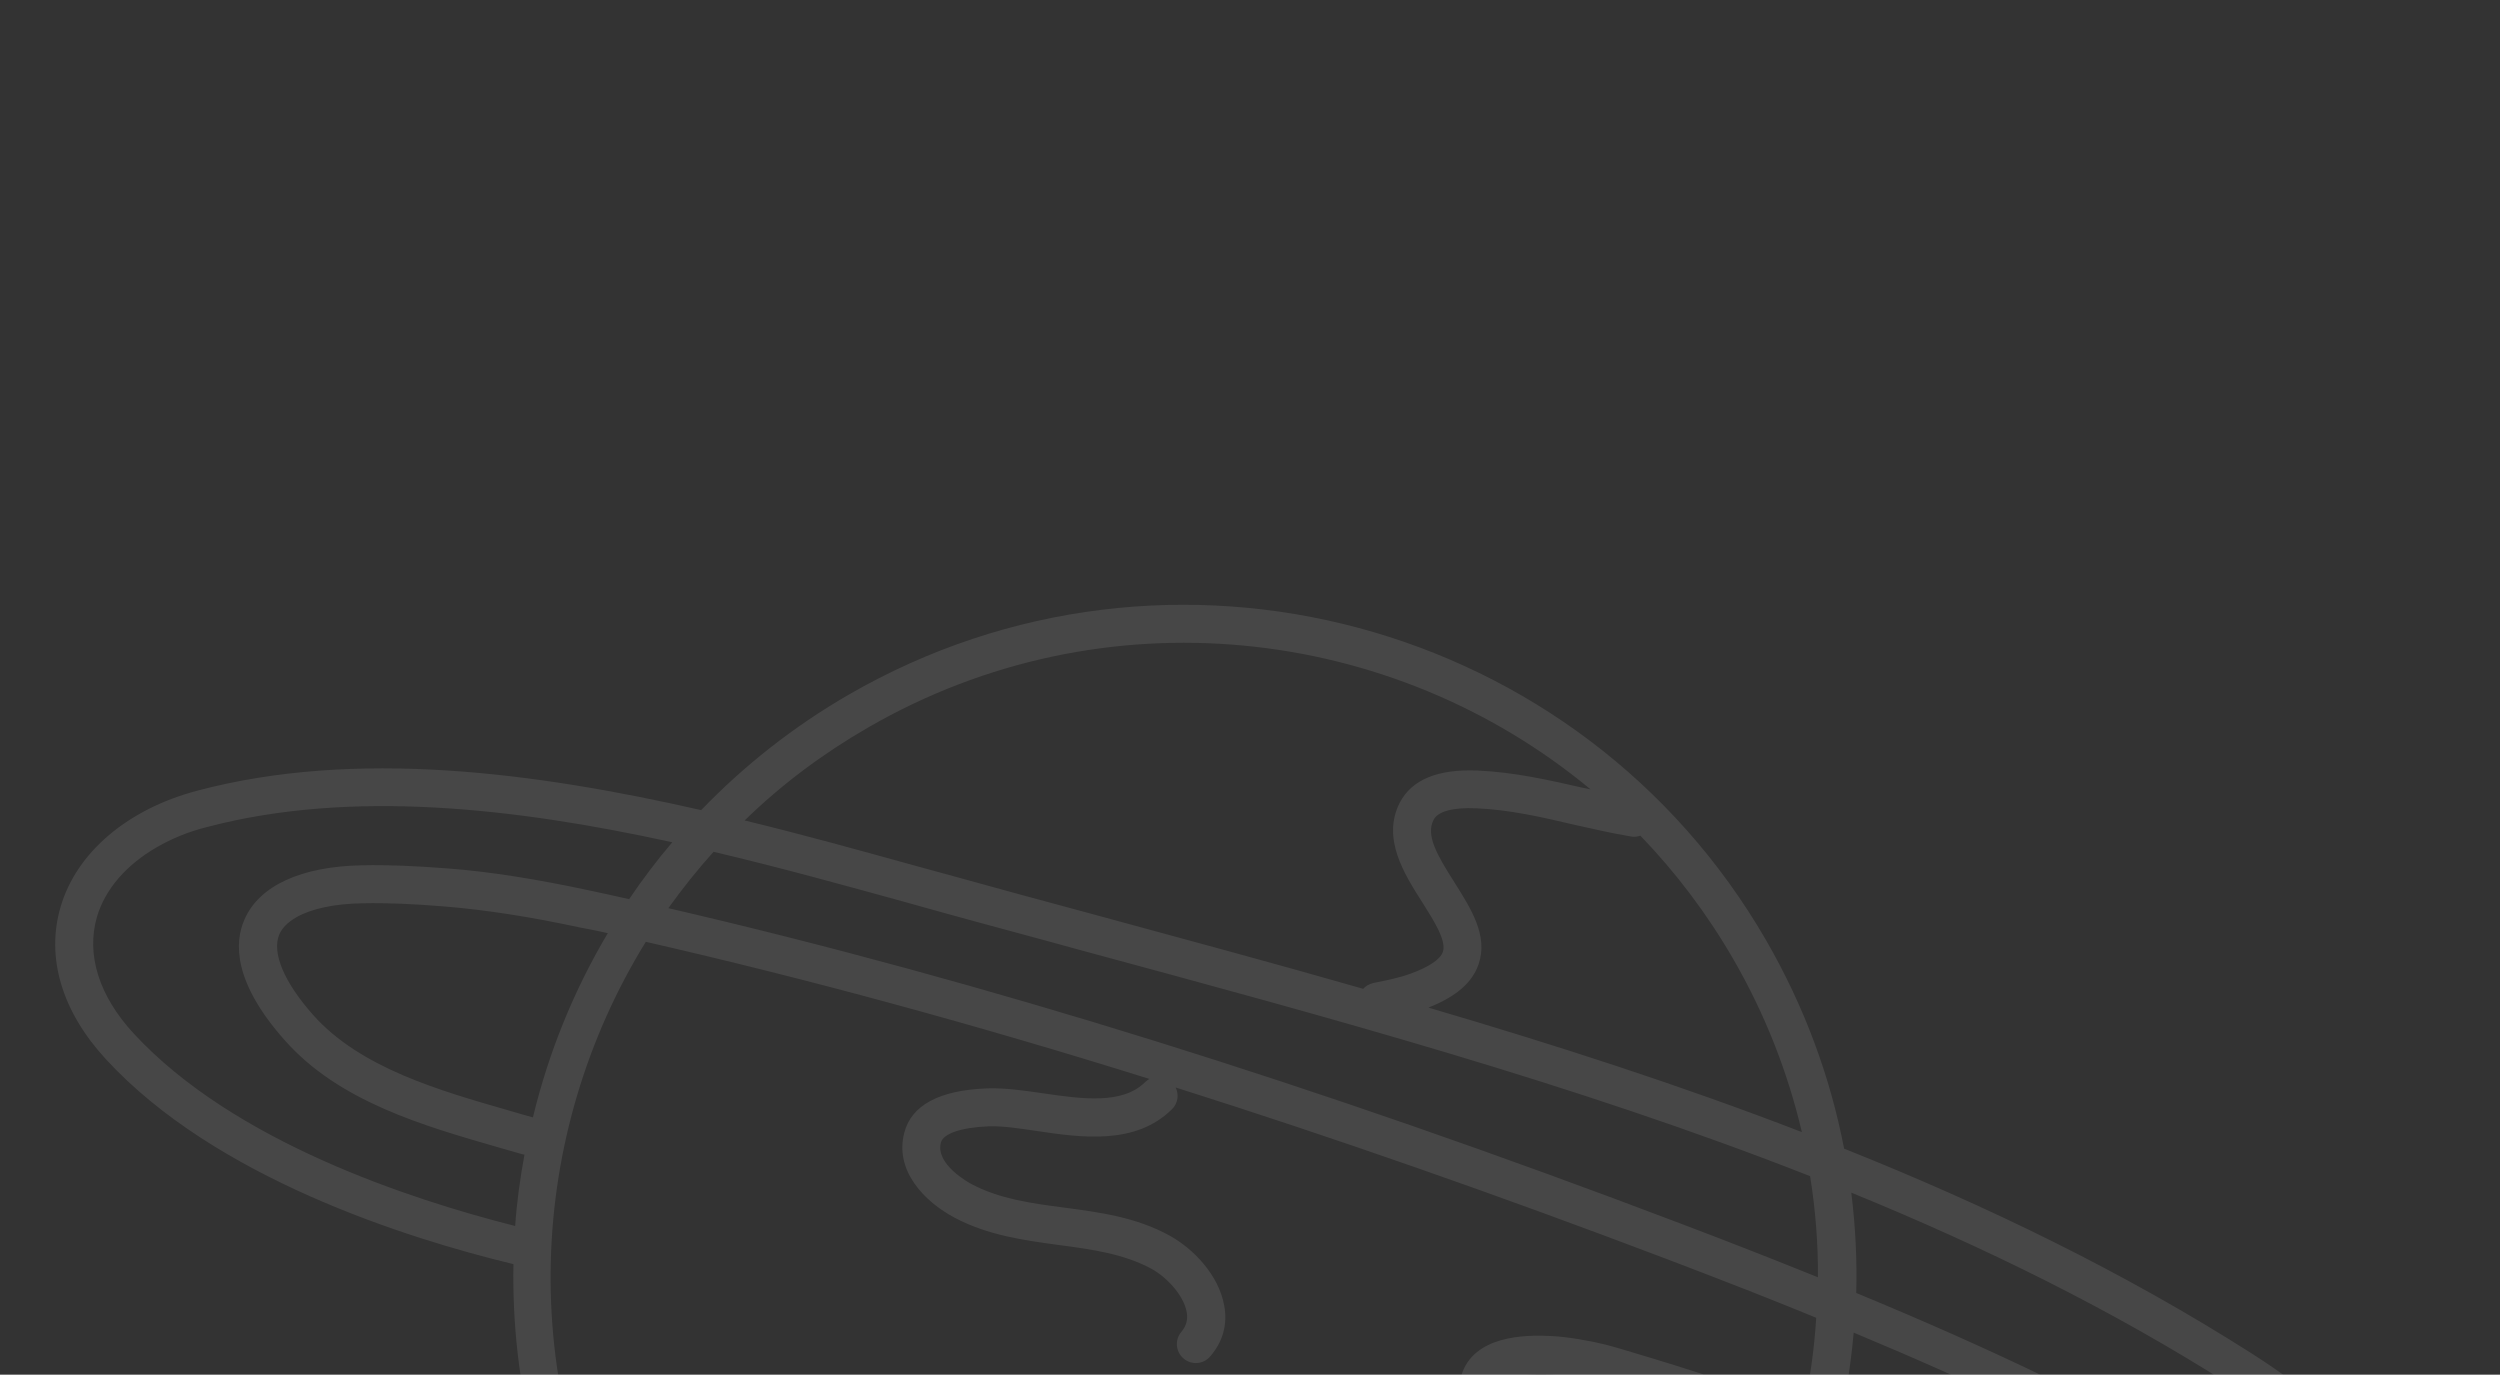 <svg width="722" height="397" viewBox="0 0 722 397" fill="none" xmlns="http://www.w3.org/2000/svg">
<rect x="0" y="0" width="722" height="397" fill="#333333" stroke="none"/>
<path opacity="0.1" d="M650.554 391.046C613.608 367.482 573.876 348.209 532.577 331.727C528.601 311.079 521.181 290.83 510.085 271.611C456.626 179.016 337.789 147.111 245.121 200.613C229.031 209.902 214.795 221.2 202.497 233.962C154.245 222.985 102.779 216.247 57.105 228.314C36.921 233.61 22.104 246.138 17.502 261.906C13.214 276.499 17.849 292.098 30.586 305.901C62.041 340.084 117.119 357.55 148.285 365.082C147.637 399.226 155.921 433.875 174.2 465.534C227.659 558.129 346.452 589.96 439.046 536.501C465.342 521.319 486.664 500.963 502.627 477.346C544.455 490.443 601.635 508.283 651.18 502.92C668.37 501.041 681.829 497.343 691.438 491.794C700.601 486.504 706.235 479.577 708.224 470.979C714.297 445.026 683.572 412.109 650.554 391.046ZM473.739 241.344C483.89 251.872 492.969 263.813 500.624 277.073C509.828 293.014 516.347 309.811 520.382 326.949C485.231 313.374 449 301.714 412.517 290.993C420.462 287.896 425.224 283.756 427.024 278.446C429.847 270.261 424.83 262.43 420.016 254.781C414.913 246.802 411.761 241.172 414.004 236.798C415.241 234.296 419.642 233.145 426.365 233.436C435.83 233.831 445.09 235.934 454.862 238.238C460.213 239.42 465.724 240.707 471.212 241.611C471.991 241.757 472.908 241.625 473.739 241.344ZM250.701 210.105C318.861 170.752 402.102 180.4 459.372 227.986C458.667 227.797 457.888 227.651 457.226 227.537C447.379 225.276 437.222 222.995 426.829 222.54C415.314 222.037 407.753 225.111 404.262 231.795C398.984 242.093 405.538 252.413 410.77 260.615C414.22 266.073 417.755 271.68 416.713 274.864C415.997 277.065 412.55 279.353 407.192 281.255C403.986 282.411 400.522 283.119 396.599 283.894C395.991 284.047 395.427 284.273 394.906 284.574C394.459 284.832 394.055 285.165 393.694 285.572C367.499 278.049 341.179 270.997 315.126 263.889C301.848 260.332 288.645 256.731 275.634 253.119L264.311 250.022C248.715 245.717 232.136 241.085 215.047 236.947C225.531 226.722 237.441 217.76 250.701 210.105ZM261.317 260.491L272.683 263.662C285.694 267.274 298.929 270.758 312.175 274.433C382.804 293.547 454.918 312.997 522.765 339.677C524.312 349.411 525.092 359.191 525.018 368.868C512.855 363.972 499.869 358.855 485.633 353.467C379.509 313.129 283.493 283.245 193.021 262.278C197.04 256.68 201.411 251.176 206.071 246.002C225.382 250.547 243.958 255.713 261.317 260.491ZM535.342 384.858C553.524 392.438 569.72 399.674 585.116 407.074C587.341 408.174 589.639 409.231 591.938 410.287C608.756 418.257 626.161 426.384 637.37 439.777C643.302 446.782 645.347 453.249 643.362 458.07C641.135 463.329 634.066 466.913 624.435 467.607C591.479 470.047 555.182 457.929 523.773 446.364C522.395 445.869 520.933 445.918 519.656 446.457C528.157 426.948 533.495 406.088 535.342 384.858ZM38.619 298.482C28.563 287.602 24.882 275.722 27.971 264.9C30.335 256.781 36.502 249.744 45.292 244.669C49.613 242.175 54.501 240.147 59.894 238.821C101.551 227.882 149.01 233.357 194.153 243.249C189.652 248.529 185.548 253.978 181.689 259.682C177.78 258.76 173.84 257.956 169.974 257.109C155.023 253.922 141.752 251.751 129.286 250.804C119.723 250.067 111.88 249.729 104.529 249.9C86.938 250.224 74.864 255.804 70.629 265.5C67.639 272.192 67.328 283.695 82.286 300.486C97.952 318.159 122.341 325.135 143.909 331.355C146.185 332.028 148.417 332.626 150.575 333.267C150.928 333.361 151.163 333.424 151.473 333.444C150.222 340.225 149.25 347.143 148.78 354.069C118.648 346.436 67.511 329.774 38.619 298.482ZM175.535 269.493C165.665 286.117 158.415 304.009 153.911 322.7L153.793 322.669C151.561 322.071 149.285 321.398 147.009 320.725C126.894 314.957 104.033 308.391 90.479 293.173C81.965 283.587 78.449 275.089 80.677 269.83C81.49 267.97 83.126 266.33 85.51 264.954C89.83 262.459 96.524 260.978 104.802 260.867C111.769 260.719 119.303 261.037 128.481 261.796C140.371 262.778 153.247 264.78 167.771 267.916C170.301 268.343 172.918 268.918 175.535 269.493ZM471.352 498.183C462.614 495.779 453.885 492.873 445.39 490.03C439.609 488.103 433.594 486.113 427.547 484.241C424.641 483.337 421.618 484.982 420.713 487.888C419.809 490.795 421.455 493.817 424.361 494.722C430.247 496.488 436.188 498.521 441.926 500.373C448.454 502.563 455.218 504.816 462.045 506.834C453.361 514.331 443.864 521.105 433.584 527.04C372.351 562.393 299.036 558.238 243.248 522.51C243.323 522.467 243.354 522.349 243.429 522.306C255.411 508.138 268.453 511.633 284.903 516.04C295.008 518.748 305.423 521.476 316.407 520.2C329.107 518.628 333.165 512.412 334.37 507.445C337.638 493.838 321.877 476.517 313.092 470.763C310.567 469.142 307.177 469.808 305.513 472.258C303.892 474.784 304.558 478.173 307.009 479.838C315.355 485.348 325.103 498.791 323.657 504.889C322.945 507.784 318.618 508.891 314.982 509.302C306.067 510.377 296.667 507.858 287.619 505.434C270.699 500.9 251.472 495.811 234.99 515.26C234.703 515.624 234.385 516.105 234.216 516.501C214.072 501.909 196.672 482.953 183.468 460.084C148.631 399.745 152.236 327.541 186.513 271.994C233.324 282.711 281.511 295.812 331.939 311.591C331.567 311.806 331.163 312.139 330.759 312.471C324.142 319.073 312.441 317.386 301.049 315.719C295.412 314.901 290.01 314.146 285.05 314.328C271.247 314.849 263.221 319.184 261.155 327.131C258.301 338.016 266.855 346.982 275.732 351.691C285.325 356.78 295.776 358.195 305.8 359.559C315.472 360.828 324.568 362.132 332.493 366.396C336.835 368.756 341.852 374.004 342.727 378.962C343.089 381.137 342.617 382.899 341.216 384.602C339.231 386.84 339.482 390.371 341.795 392.313C344.033 394.298 347.564 394.048 349.506 391.735C353.147 387.547 354.575 382.451 353.559 377.078C351.983 368.155 344.512 360.549 337.817 356.866C328.17 351.511 317.526 350.107 307.31 348.755C297.756 347.517 288.777 346.245 280.821 342.098C279.709 341.548 270.061 336.192 271.73 329.965C272.423 327.38 277.557 325.607 285.515 325.284C289.398 325.128 294.298 325.874 299.508 326.64C312.224 328.536 327.928 330.792 338.476 320.332C340.186 318.65 340.538 316.162 339.526 314.065C384.976 328.447 432.25 344.956 481.742 363.758C497.282 369.685 511.485 375.192 524.526 380.575C523.958 389.742 522.655 398.838 520.689 407.82C520.368 407.608 520.047 407.396 519.694 407.301C509.337 402.952 498.222 398.84 486.716 395.253C486.555 395.147 468.062 389.436 463.757 388.346C459.453 387.255 452.598 386.048 448.116 385.855C443.015 385.621 427.712 384.921 422.818 395.196C419.024 403.247 423.469 414.387 435.982 428.318C436.315 428.722 437.086 429.37 437.986 430.241C440.921 432.916 442.893 434.956 443.902 436.36C439.037 438.771 432.492 437.584 426.138 436.385L425.594 436.303C420.372 435.344 415.097 434.119 409.542 432.757C396.288 429.583 382.638 426.241 368.602 427.391C357.137 428.349 353.271 434.555 351.911 438.22C349.265 445.508 352.283 454.692 359.742 462.106C363.878 466.173 368.983 469.682 371.669 471.409C378.281 475.637 385.306 479.03 392.127 482.244C394.629 483.481 397.088 484.643 399.59 485.881C402.253 487.224 405.577 486.099 406.92 483.437C408.263 480.774 407.138 477.45 404.476 476.107C401.974 474.87 399.397 473.676 396.852 472.364C390.031 469.151 383.562 466.033 377.549 462.154C373.622 459.654 369.864 456.758 367.442 454.283C362.523 449.376 361.263 444.441 362.191 441.919C363.15 439.28 366.689 438.528 369.526 438.28C381.833 437.233 394.661 440.356 407.018 443.352C412.455 444.683 418.083 446.002 423.657 447.055L424.127 447.181C432.659 448.711 443.219 450.66 451.929 444.241C454.109 442.684 455.358 440.374 455.474 437.823C455.748 432.103 450.625 427.016 445.291 422.249C444.723 421.782 444.273 421.347 444.069 421.166C434.409 410.455 431.397 402.658 432.666 400.039C433.522 398.253 437.889 396.527 447.546 396.91C451.1 397.044 457.336 398.211 461.053 399.144C464.417 399.983 479.417 404.632 483.424 405.894C494.578 409.387 505.414 413.361 515.494 417.573C516.402 417.942 517.374 418.077 518.291 417.945C510.016 447.652 494.115 475.506 471.352 498.183ZM697.598 468.572C693.986 484.165 669.708 489.939 650.108 492.117C603.933 497.124 549.446 480.509 508.762 467.844C511.631 463.009 514.266 458.111 516.666 453.149C517.185 454.737 518.343 456.055 520 456.687C552.509 468.61 590.067 481.192 625.21 478.582C639.214 477.549 649.494 471.614 653.411 462.399C655.533 457.301 657.363 446.709 645.779 432.837C633.036 417.647 613.684 408.558 596.631 400.525C594.333 399.469 592.109 398.369 589.928 397.344C573.419 389.394 555.919 381.619 536.081 373.407C536.347 363.718 535.845 354.076 534.65 344.436C573.246 360.193 610.296 378.433 644.716 400.376C674.482 419.245 702.151 448.761 697.598 468.572Z" fill="white"/>
</svg>
